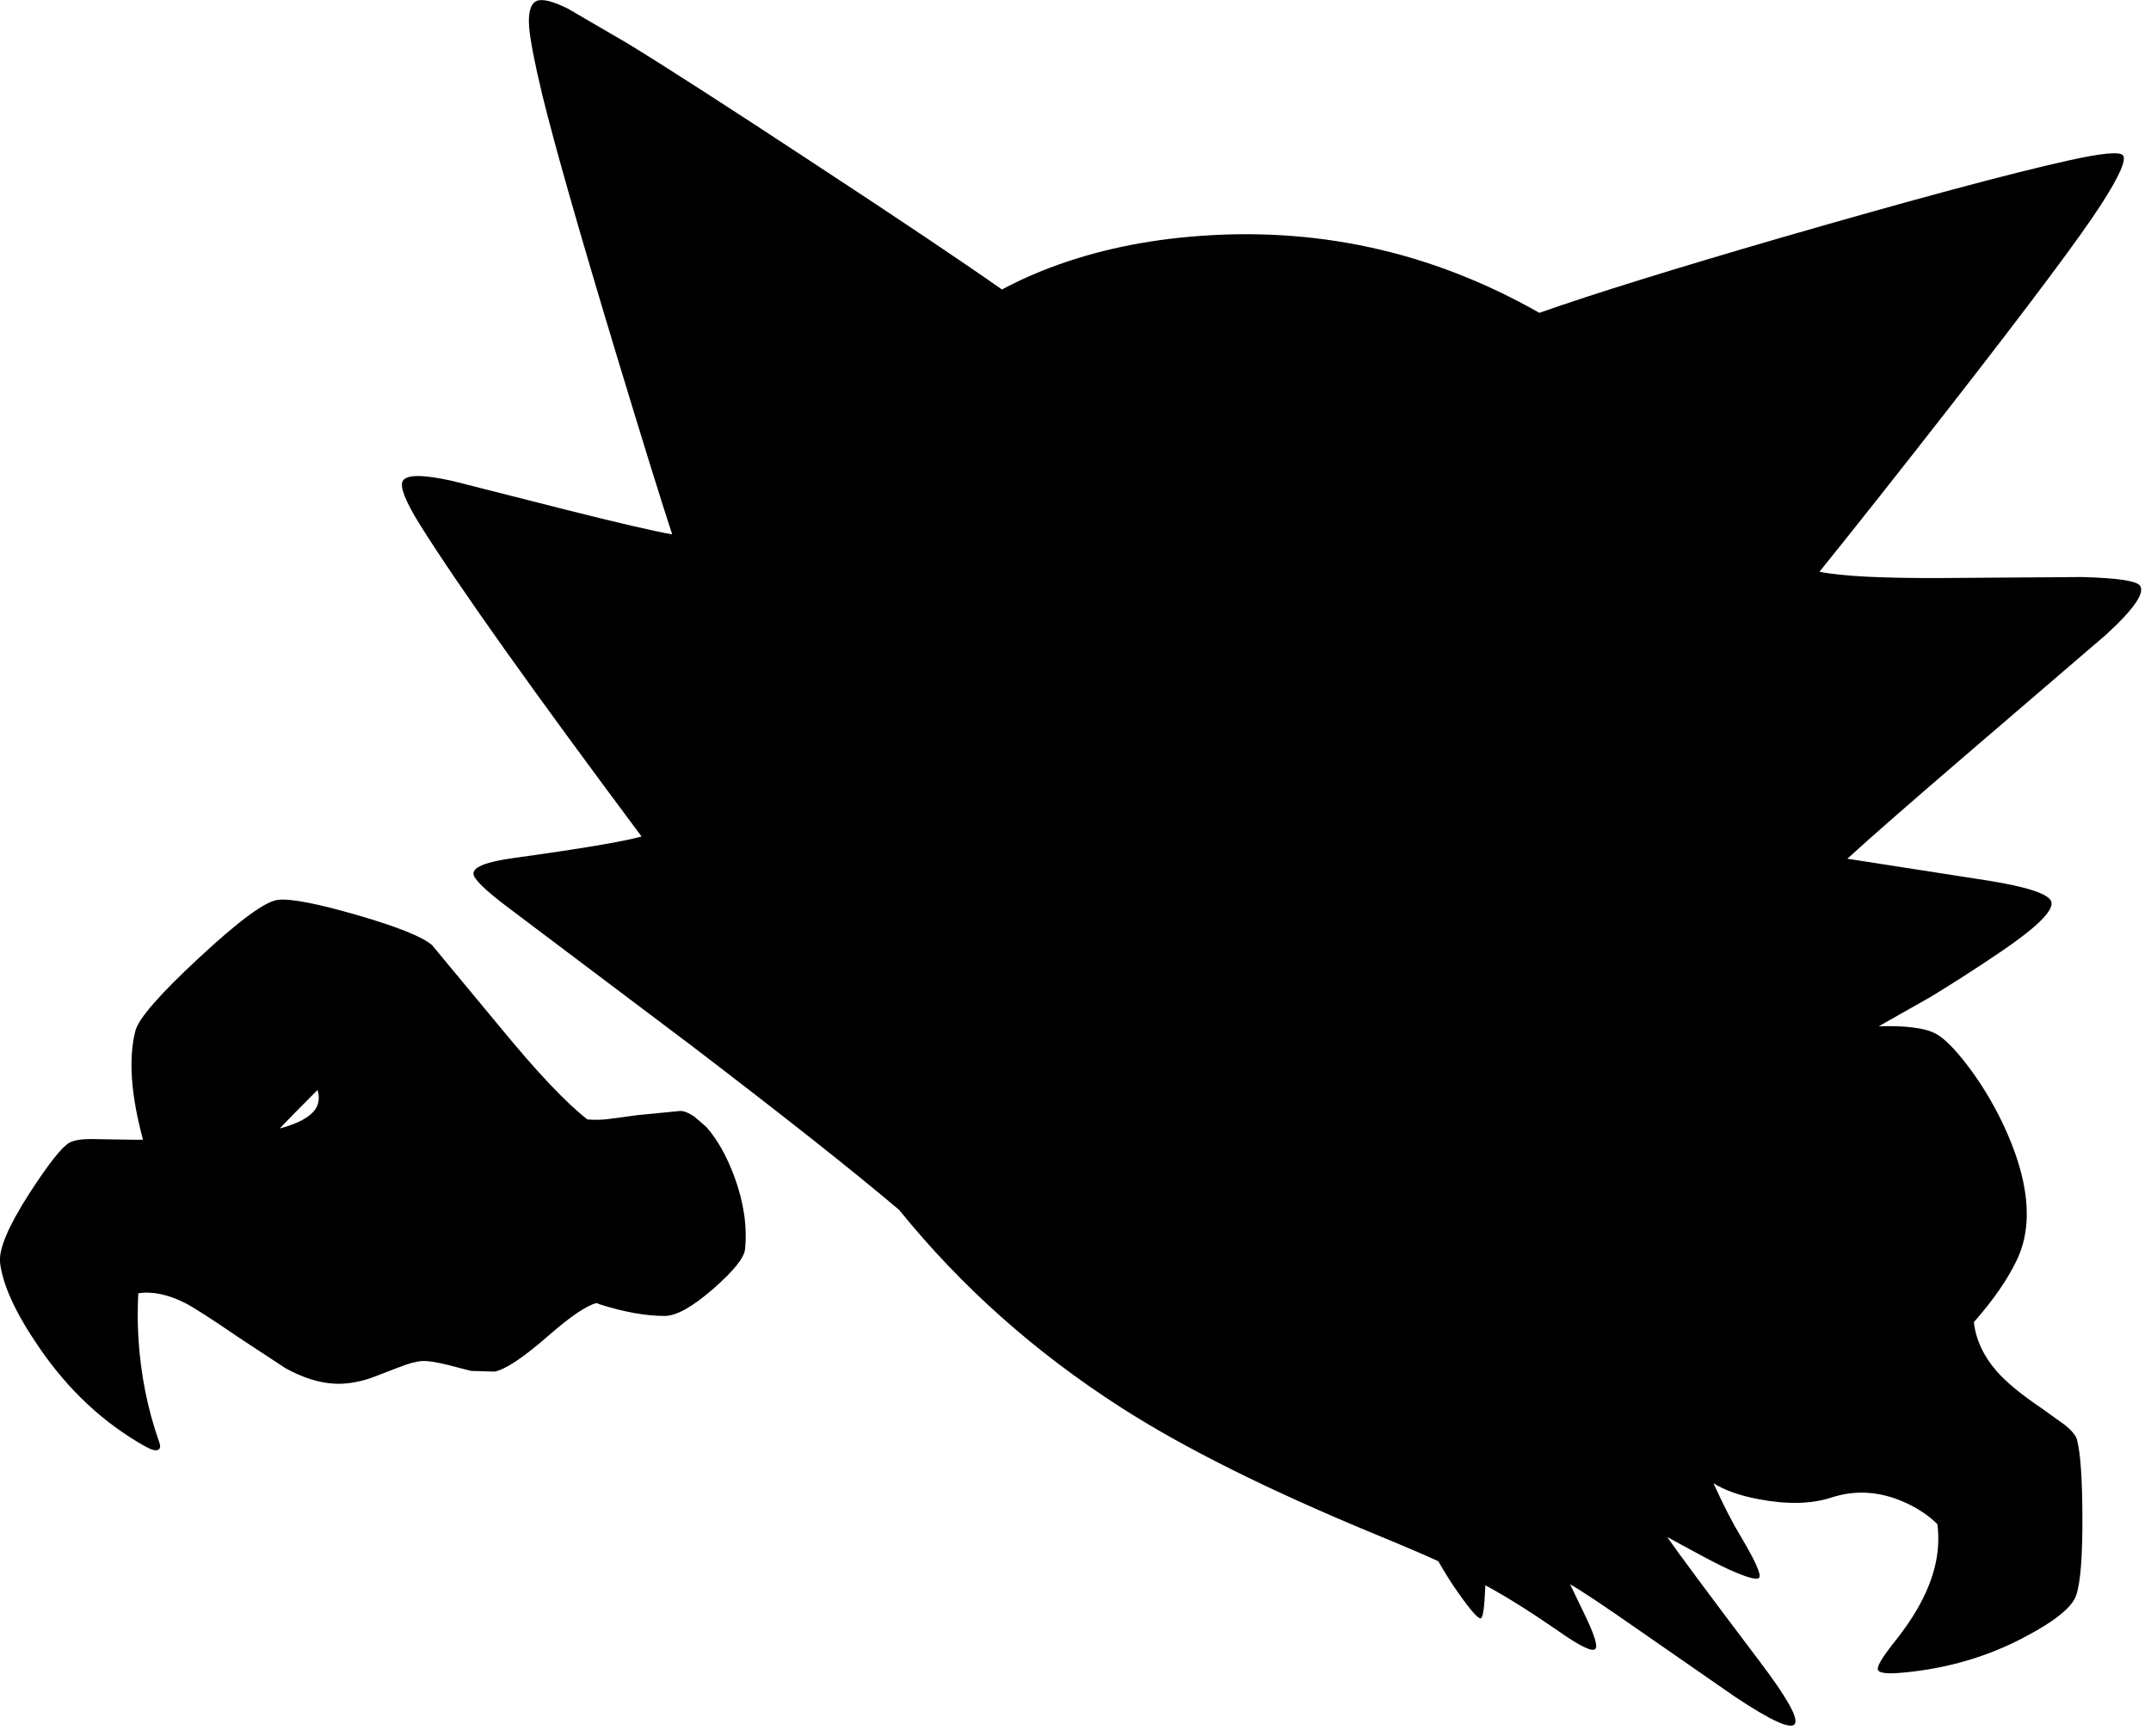 <?xml version="1.0" encoding="utf-8"?>
<!-- Generator: Adobe Illustrator 16.0.0, SVG Export Plug-In . SVG Version: 6.00 Build 0)  -->
<!DOCTYPE svg PUBLIC "-//W3C//DTD SVG 1.1//EN" "http://www.w3.org/Graphics/SVG/1.1/DTD/svg11.dtd">
<svg version="1.1" id="图层_1" xmlns="http://www.w3.org/2000/svg" xmlns:xlink="http://www.w3.org/1999/xlink" x="0px" y="0px"
	 width="436px" height="352px" viewBox="0 0 436 352" enable-background="new 0 0 436 352" xml:space="preserve">
<g>
	<path d="M433.686,118.631c-0.833-0.899-4.694-1.448-11.589-1.648l-28.472,0.2c-12.159,0.06-20.427-0.367-24.828-1.277
		c7.539-9.343,16.444-20.601,26.728-33.789c16.116-20.679,26.239-34.232,30.368-40.66c3.729-5.794,5.195-9.124,4.396-9.99
		c-0.699-0.766-4.346-0.417-10.938,1.049c-11.987,2.664-31.451,7.892-58.393,15.685c-21.74,6.318-38.052,11.39-48.94,15.219
		c-22.039-12.539-45.685-17.688-70.939-15.418c-10.855,0.965-20.846,3.28-29.97,6.943c-2.874,1.158-5.532,2.412-8.016,3.742
		c-8.121-5.702-20.792-14.203-38.039-25.52c-17.35-11.422-29.97-19.547-37.862-24.376l-12.088-7.043
		c-3.097-1.532-5.211-2.048-6.344-1.548c-1.232,0.566-1.732,2.348-1.499,5.345c0.233,2.697,1.115,7.243,2.647,13.636
		c2.531,10.356,7.592,28.089,15.185,53.197c5.265,17.371,8.98,29.343,11.156,35.953c-3.705-0.647-10.86-2.305-21.496-4.983
		l-23.027-5.844c-5.961-1.332-9.324-1.332-10.09,0c-0.633,1.132,0.483,4.013,3.347,8.642c7.798,12.49,22.833,33.652,45.062,63.433
		c-3.68,1.028-12.277,2.477-25.831,4.35c-5.628,0.766-8.375,1.848-8.242,3.247c0.067,1.031,2.314,3.229,6.744,6.594l37.063,27.922
		c19.117,14.593,33.267,25.785,42.489,33.604c12.542,15.511,27.51,28.854,44.924,40.022c12.787,8.225,30.021,16.815,51.697,25.772
		c5.465,2.25,9.67,4.052,12.655,5.418c1.274,2.242,2.565,4.314,3.878,6.171c2.631,3.764,4.213,5.563,4.746,5.396
		c0.434-0.134,0.732-2.298,0.898-6.493c0.002-0.068,0.008-0.133,0.011-0.2c4.198,2.269,9.089,5.331,14.675,9.19
		c4.396,3.098,6.927,4.346,7.593,3.746c0.601-0.532-0.183-3.015-2.348-7.441l-2.747-5.695c1.965,1.066,6.927,4.379,14.885,9.94
		l18.433,12.787c7.525,5.028,11.622,6.86,12.287,5.495c0.601-1.267-1.78-5.445-7.143-12.539
		c-10.49-13.885-16.75-22.312-18.781-25.273l5.146,2.797c3.297,1.799,5.794,3.08,7.492,3.846c3.729,1.666,5.744,2.183,6.044,1.55
		c0.365-0.699-0.898-3.479-3.796-8.343c-1.65-2.725-3.489-6.316-5.511-10.752c2.224,1.408,5.218,2.48,9.007,3.211
		c5.86,1.131,10.822,1.031,14.886-0.301c5.095-1.664,10.257-1.248,15.483,1.248c2.396,1.15,4.394,2.531,6.015,4.133
		c0.586,4.488-0.176,9.088-2.317,13.801c-1.432,3.229-3.663,6.728-6.693,10.488c-2.229,2.832-3.245,4.58-3.047,5.246
		c0.233,0.698,2.016,0.883,5.346,0.549c8.791-0.832,16.899-3.213,24.325-7.143c6.228-3.264,9.74-6.111,10.539-8.542
		c0.866-2.599,1.282-7.909,1.249-15.935c-0.032-7.76-0.398-12.953-1.099-15.584c-0.233-0.865-1.083-1.881-2.548-3.047l-4.597-3.297
		c-4.194-2.83-7.241-5.346-9.141-7.543c-2.676-3.07-4.207-6.383-4.619-9.93c3.915-4.46,6.814-8.629,8.665-12.499
		c3.497-7.226,2.548-16.517-2.847-27.872c-2.065-4.296-4.463-8.226-7.193-11.788c-2.529-3.297-4.629-5.395-6.294-6.294
		c-2.143-1.184-6.021-1.691-11.603-1.539l10.604-6.003c4.896-2.997,9.524-5.978,13.888-8.94c7.491-5.063,10.988-8.492,10.488-10.289
		c-0.466-1.566-4.745-2.998-12.837-4.297l-28.521-4.435c4.584-4.185,12.42-11.042,23.526-20.59l28.972-24.875
		C432.67,123.36,434.917,120.03,433.686,118.631z"/>
	<path d="M143.124,228.422l-2.448-2.098c-1.099-0.732-2.031-1.1-2.797-1.1l-8.691,0.85l-5.944,0.8
		c-1.266,0.16-2.667,0.178-4.188,0.067c-4.326-3.371-10.203-9.584-17.64-18.648L87.58,191.609c-1.964-1.699-7.026-3.73-15.185-6.094
		c-8.059-2.332-13.387-3.363-15.984-3.099c-2.531,0.233-7.842,4.112-15.934,11.64c-8.059,7.459-12.404,12.438-13.037,14.936
		c-1.433,5.592-0.914,12.945,1.542,22.049l-1.143,0.029l-9.541-0.15c-1.898,0-3.313,0.25-4.246,0.749
		c-1.532,0.866-4.246,4.313-8.142,10.34c-4.229,6.593-6.194,11.255-5.895,13.986c0.533,4.528,3.164,10.239,7.893,17.133
		c5.927,8.69,13.12,15.401,21.578,20.13c1.266,0.699,2.131,0.916,2.598,0.648c0.433-0.232,0.483-0.781,0.15-1.647
		c-2.364-6.728-3.763-13.819-4.196-21.278c-0.169-3.006-0.159-5.932-0.005-8.791c2.823-0.447,6.003,0.213,9.545,1.998
		c1.631,0.832,5.228,3.146,10.789,6.942l9.491,6.243c3.563,1.965,6.91,3.014,10.04,3.146c2.165,0.102,4.545-0.267,7.143-1.099
		l5.595-2.147c2.098-0.832,3.729-1.281,4.895-1.349c1.132-0.067,2.897,0.199,5.295,0.8l4.645,1.197l4.795,0.148
		c2.265-0.465,5.978-2.963,11.139-7.491c4.293-3.741,7.46-5.876,9.504-6.409l0.835,0.314c4.862,1.531,9.191,2.299,12.987,2.299
		c2.364,0,5.661-1.85,9.89-5.545c4.063-3.563,6.194-6.211,6.394-7.942c0.466-4.562-0.233-9.424-2.098-14.585
		C147.32,234.383,145.389,230.953,143.124,228.422z M63.953,224.826c-1.129,1.664-3.561,2.979-7.269,3.949
		c1.815-1.899,4.353-4.479,7.669-7.797c0.005,0.004,0.011,0.006,0.016,0.01C64.799,222.436,64.664,223.717,63.953,224.826z"/>
</g>
</svg>

